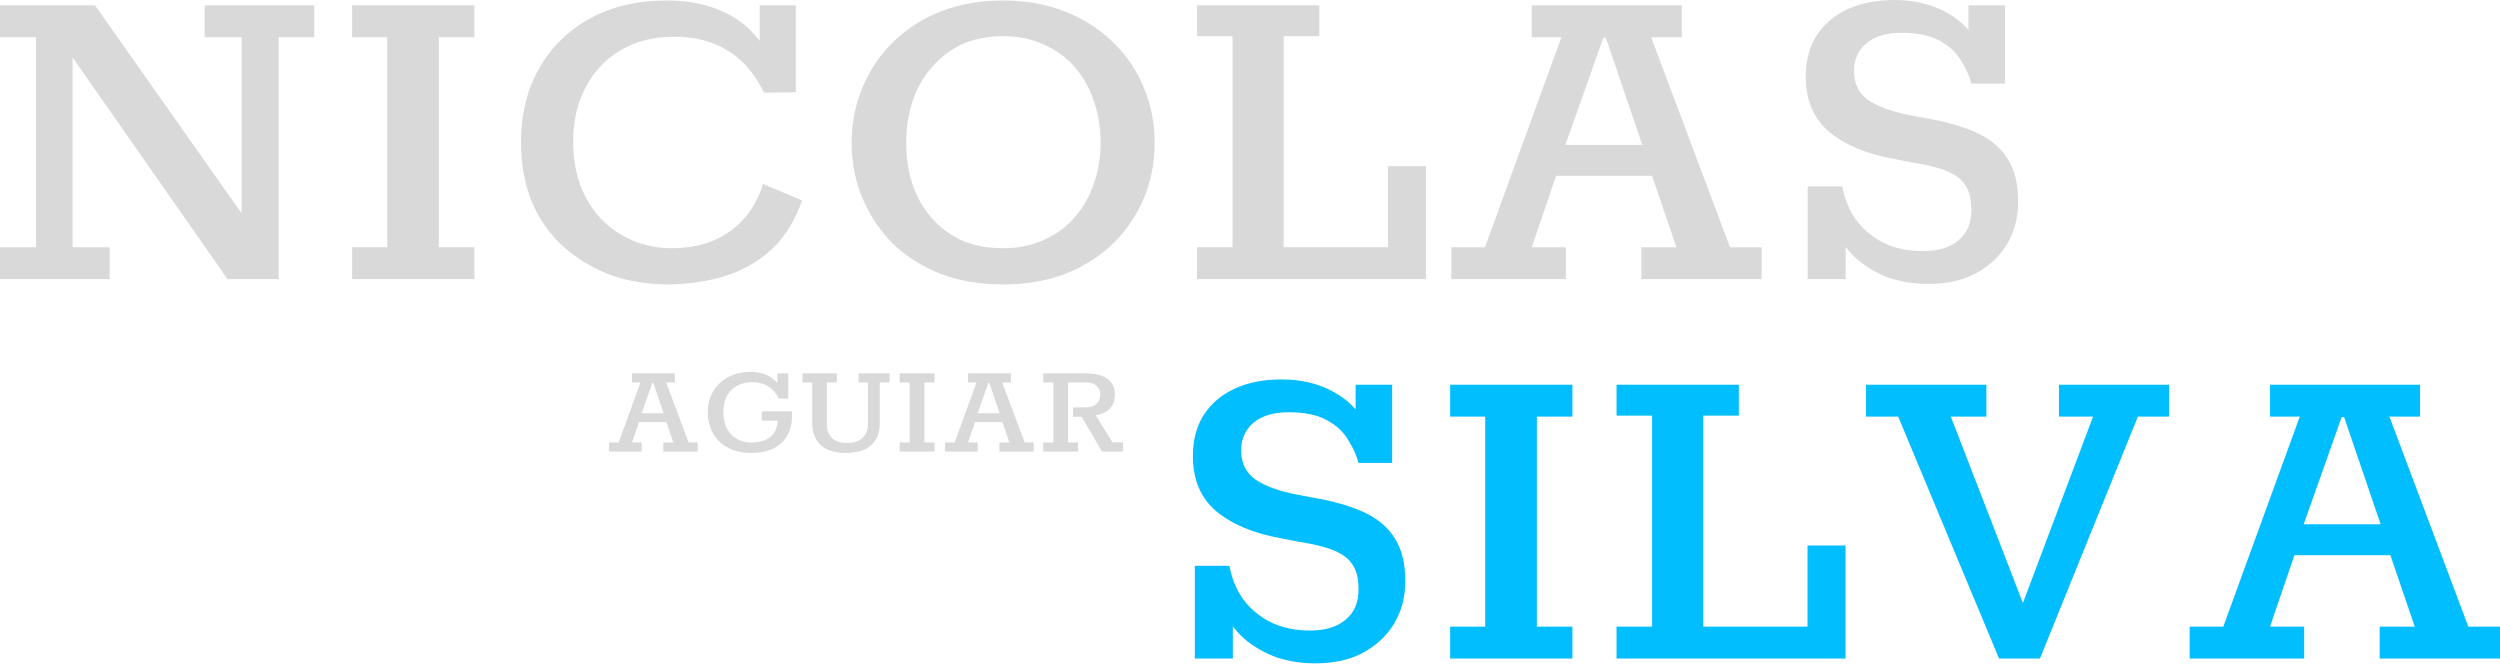 <svg width="120" height="32" viewBox="0 0 120 32" fill="none" xmlns="http://www.w3.org/2000/svg">
<path d="M0 13.397V11.868H1.73V1.785H0V0.255H4.56L11.599 10.245V1.785H9.822V0.255H15.083V1.785H13.376V13.397H10.921L3.484 2.758V11.868H5.262V13.397H0Z" fill="#D9D9D9"/>
<path d="M16.903 13.397V11.868H18.587V1.785H16.903V0.255H22.772V1.785H21.065V11.868H22.772V13.397H16.903Z" fill="#D9D9D9"/>
<path d="M32.117 13.652C31.056 13.652 30.09 13.49 29.217 13.166C28.359 12.826 27.611 12.362 26.972 11.775C26.333 11.172 25.842 10.454 25.499 9.619C25.171 8.785 25.008 7.85 25.008 6.815C25.008 5.486 25.296 4.311 25.873 3.291C26.465 2.256 27.284 1.453 28.328 0.881C29.373 0.309 30.597 0.023 32 0.023C32.888 0.023 33.676 0.155 34.361 0.417C35.063 0.68 35.64 1.051 36.092 1.53C36.56 2.009 36.895 2.565 37.097 3.199L36.466 3.013V0.255H38.197V4.427L36.677 4.45C36.209 3.508 35.617 2.828 34.899 2.411C34.198 1.978 33.348 1.762 32.35 1.762C31.353 1.762 30.487 1.986 29.755 2.434C29.038 2.866 28.484 3.461 28.094 4.219C27.705 4.976 27.51 5.833 27.51 6.791C27.51 7.564 27.627 8.267 27.861 8.901C28.094 9.519 28.422 10.052 28.843 10.5C29.279 10.948 29.786 11.296 30.363 11.543C30.939 11.79 31.571 11.914 32.257 11.914C32.912 11.914 33.52 11.813 34.081 11.613C34.658 11.396 35.164 11.064 35.601 10.616C36.053 10.152 36.396 9.557 36.63 8.831L38.501 9.619C38.173 10.562 37.698 11.334 37.074 11.937C36.45 12.524 35.71 12.957 34.853 13.235C34.011 13.498 33.099 13.637 32.117 13.652Z" fill="#D9D9D9"/>
<path d="M48.152 13.652C47.045 13.652 46.039 13.482 45.135 13.142C44.246 12.787 43.483 12.3 42.843 11.682C42.22 11.049 41.736 10.322 41.394 9.503C41.05 8.684 40.879 7.804 40.879 6.861C40.879 5.918 41.05 5.038 41.394 4.219C41.736 3.384 42.22 2.658 42.843 2.04C43.483 1.406 44.246 0.912 45.135 0.556C46.039 0.201 47.045 0.023 48.152 0.023C49.243 0.023 50.233 0.201 51.121 0.556C52.026 0.912 52.797 1.406 53.437 2.04C54.076 2.658 54.567 3.384 54.91 4.219C55.253 5.038 55.424 5.918 55.424 6.861C55.424 7.804 55.253 8.684 54.91 9.503C54.567 10.322 54.076 11.049 53.437 11.682C52.797 12.3 52.033 12.787 51.145 13.142C50.256 13.482 49.258 13.652 48.152 13.652ZM48.152 11.914C48.869 11.914 49.516 11.783 50.093 11.52C50.685 11.257 51.184 10.894 51.589 10.431C51.995 9.967 52.298 9.434 52.501 8.831C52.719 8.213 52.829 7.549 52.829 6.838C52.829 6.127 52.719 5.462 52.501 4.844C52.298 4.226 51.995 3.685 51.589 3.222C51.184 2.758 50.685 2.395 50.093 2.132C49.516 1.87 48.869 1.738 48.152 1.738C47.403 1.738 46.741 1.87 46.164 2.132C45.603 2.395 45.12 2.766 44.714 3.245C44.309 3.709 44.005 4.249 43.802 4.868C43.599 5.486 43.498 6.15 43.498 6.861C43.498 7.572 43.599 8.236 43.802 8.854C44.005 9.457 44.309 9.99 44.714 10.454C45.12 10.917 45.603 11.28 46.164 11.543C46.741 11.79 47.403 11.914 48.152 11.914Z" fill="#D9D9D9"/>
<path d="M57.456 13.397V11.868H59.163V1.738H57.456V0.255H63.325V1.738H61.618V11.868H66.622V7.974H68.446V13.397H57.456Z" fill="#D9D9D9"/>
<path d="M69.665 13.397V11.868H71.278L74.95 1.785H73.523V0.255H80.726V1.785H79.253L83.041 11.868H84.561V13.397H78.785V11.868H80.469L79.299 8.437H74.693L73.523 11.868H75.16V13.397H69.665ZM75.137 6.954H78.832L77.078 1.808H76.961L75.137 6.954Z" fill="#D9D9D9"/>
<path d="M92.545 13.629C91.906 13.629 91.298 13.536 90.721 13.351C90.16 13.15 89.661 12.872 89.225 12.517C88.788 12.146 88.453 11.721 88.219 11.242H88.593V13.397H86.769V8.947H88.43C88.539 9.55 88.757 10.083 89.084 10.546C89.427 11.01 89.871 11.381 90.417 11.659C90.963 11.922 91.594 12.053 92.311 12.053C93.028 12.053 93.59 11.883 93.995 11.543C94.416 11.203 94.626 10.716 94.626 10.083C94.626 9.573 94.533 9.179 94.346 8.901C94.159 8.607 93.855 8.375 93.434 8.205C93.013 8.035 92.444 7.896 91.727 7.788L90.908 7.626C89.599 7.394 88.562 6.961 87.798 6.328C87.05 5.694 86.676 4.813 86.676 3.685C86.676 2.913 86.847 2.256 87.19 1.715C87.549 1.159 88.047 0.734 88.687 0.44C89.326 0.147 90.074 0 90.932 0C91.883 0 92.717 0.201 93.434 0.603C94.151 0.989 94.665 1.53 94.977 2.225H94.486V0.255H96.24V4.01H94.626C94.533 3.655 94.369 3.291 94.135 2.921C93.917 2.534 93.582 2.217 93.13 1.97C92.678 1.708 92.054 1.576 91.259 1.576C90.542 1.576 89.981 1.746 89.575 2.086C89.186 2.426 88.991 2.866 88.991 3.407C88.991 4.01 89.217 4.474 89.669 4.798C90.136 5.123 90.823 5.37 91.727 5.54L92.335 5.656C93.364 5.826 94.213 6.065 94.884 6.374C95.554 6.683 96.053 7.108 96.38 7.649C96.708 8.174 96.871 8.854 96.871 9.689C96.871 10.431 96.7 11.095 96.357 11.682C96.014 12.269 95.523 12.741 94.884 13.096C94.244 13.451 93.465 13.629 92.545 13.629Z" fill="#D9D9D9"/>
<path d="M29.234 21.675V21.238H29.695L30.744 18.358H30.337V17.921H32.394V18.358H31.973L33.056 21.238H33.49V21.675H31.84V21.238H32.321L31.987 20.258H30.671L30.337 21.238H30.804V21.675H29.234ZM30.797 19.834H31.853L31.352 18.364H31.319L30.797 19.834Z" fill="#D9D9D9"/>
<path d="M36.072 21.742C35.64 21.742 35.266 21.66 34.95 21.497C34.638 21.329 34.397 21.099 34.228 20.808C34.059 20.512 33.974 20.174 33.974 19.795C33.974 19.406 34.061 19.068 34.235 18.782C34.408 18.49 34.649 18.263 34.956 18.099C35.268 17.936 35.624 17.854 36.025 17.854C36.413 17.854 36.731 17.936 36.981 18.099C37.234 18.258 37.419 18.468 37.535 18.729L37.315 18.682V17.921H37.836V19.133H37.382C37.261 18.876 37.094 18.682 36.88 18.55C36.667 18.413 36.413 18.344 36.119 18.344C35.834 18.344 35.587 18.402 35.377 18.517C35.168 18.631 35.005 18.795 34.889 19.007C34.778 19.218 34.722 19.472 34.722 19.768C34.722 20.068 34.778 20.331 34.889 20.556C35.001 20.777 35.159 20.947 35.364 21.066C35.573 21.185 35.818 21.245 36.099 21.245C36.272 21.241 36.433 21.216 36.58 21.172C36.731 21.128 36.863 21.062 36.974 20.974C37.085 20.881 37.172 20.764 37.234 20.622C37.301 20.481 37.335 20.314 37.335 20.119L37.649 20.192H36.566V19.742H38.016V19.96C38.016 20.238 37.972 20.488 37.883 20.709C37.794 20.929 37.664 21.117 37.495 21.271C37.33 21.426 37.128 21.543 36.887 21.622C36.647 21.702 36.375 21.742 36.072 21.742Z" fill="#D9D9D9"/>
<path d="M40.61 21.742C40.236 21.742 39.929 21.682 39.688 21.563C39.452 21.444 39.276 21.276 39.16 21.06C39.045 20.843 38.987 20.594 38.987 20.311V18.358H38.519V17.921H40.169V18.358H39.688V20.364C39.688 20.554 39.726 20.717 39.802 20.854C39.878 20.987 39.987 21.088 40.129 21.159C40.272 21.23 40.443 21.265 40.644 21.265C40.862 21.265 41.045 21.23 41.192 21.159C41.343 21.088 41.459 20.987 41.539 20.854C41.619 20.717 41.659 20.554 41.659 20.364V18.358H41.212V17.921H42.702V18.358H42.227V20.344C42.227 20.658 42.16 20.918 42.027 21.126C41.893 21.329 41.706 21.483 41.466 21.589C41.225 21.691 40.94 21.742 40.61 21.742Z" fill="#D9D9D9"/>
<path d="M43.181 21.675V21.238H43.662V18.358H43.181V17.921H44.858V18.358H44.37V21.238H44.858V21.675H43.181Z" fill="#D9D9D9"/>
<path d="M45.363 21.675V21.238H45.824L46.873 18.358H46.466V17.921H48.523V18.358H48.103L49.185 21.238H49.619V21.675H47.969V21.238H48.45L48.116 20.258H46.8L46.466 21.238H46.933V21.675H45.363ZM46.927 19.834H47.982L47.481 18.364H47.448L46.927 19.834Z" fill="#D9D9D9"/>
<path d="M50.076 21.675V21.238H50.564V18.358H50.076V17.921H52.148C52.424 17.921 52.664 17.958 52.869 18.033C53.074 18.104 53.232 18.214 53.344 18.364C53.459 18.514 53.517 18.706 53.517 18.94C53.517 19.113 53.484 19.267 53.417 19.404C53.355 19.536 53.255 19.649 53.116 19.742C52.983 19.83 52.809 19.894 52.595 19.934L53.397 21.232H53.905V21.675H52.896L51.92 20.007H51.506V19.556H52.068C52.259 19.556 52.408 19.528 52.515 19.47C52.622 19.408 52.698 19.331 52.742 19.238C52.787 19.141 52.809 19.04 52.809 18.934C52.809 18.828 52.785 18.733 52.736 18.649C52.687 18.561 52.613 18.49 52.515 18.437C52.417 18.384 52.292 18.358 52.141 18.358H51.266V21.238H51.747V21.675H50.076Z" fill="#D9D9D9"/>
<path d="M63.128 31.841C62.489 31.841 61.881 31.748 61.304 31.563C60.743 31.362 60.244 31.084 59.808 30.729C59.371 30.358 59.036 29.933 58.802 29.454H59.176V31.609H57.352V27.159H59.013C59.122 27.762 59.34 28.295 59.667 28.758C60.011 29.222 60.455 29.593 61 29.871C61.546 30.134 62.178 30.265 62.895 30.265C63.612 30.265 64.173 30.095 64.578 29.755C64.999 29.415 65.21 28.928 65.21 28.295C65.21 27.785 65.116 27.391 64.929 27.113C64.742 26.819 64.438 26.587 64.017 26.417C63.596 26.247 63.027 26.108 62.31 26L61.492 25.838C60.182 25.606 59.145 25.173 58.381 24.54C57.633 23.906 57.259 23.025 57.259 21.897C57.259 21.125 57.43 20.468 57.773 19.927C58.132 19.371 58.631 18.946 59.27 18.652C59.909 18.359 60.657 18.212 61.515 18.212C62.466 18.212 63.3 18.413 64.017 18.815C64.734 19.201 65.249 19.742 65.56 20.437H65.069V18.467H66.823V22.222H65.21C65.116 21.866 64.952 21.503 64.719 21.133C64.5 20.746 64.165 20.429 63.713 20.182C63.261 19.919 62.637 19.788 61.842 19.788C61.125 19.788 60.564 19.958 60.159 20.298C59.769 20.638 59.574 21.078 59.574 21.619C59.574 22.222 59.8 22.685 60.252 23.01C60.72 23.334 61.406 23.582 62.31 23.752L62.918 23.867C63.947 24.038 64.796 24.277 65.467 24.586C66.137 24.895 66.636 25.32 66.963 25.861C67.291 26.386 67.455 27.066 67.455 27.901C67.455 28.642 67.283 29.307 66.94 29.894C66.597 30.481 66.106 30.953 65.467 31.308C64.828 31.663 64.048 31.841 63.128 31.841Z" fill="#00BEFF"/>
<path d="M69.606 31.609V30.079H71.29V19.997H69.606V18.467H75.476V19.997H73.769V30.079H75.476V31.609H69.606Z" fill="#00BEFF"/>
<path d="M77.594 31.609V30.079H79.301V19.95H77.594V18.467H83.464V19.95H81.757V30.079H86.761V26.185H88.585V31.609H77.594Z" fill="#00BEFF"/>
<path d="M95.954 31.609L91.113 19.997H89.57V18.467H95.346V19.997H93.639L97.1 28.944L100.467 19.997H98.83V18.467H104.115V19.997H102.618L97.918 31.609H95.954Z" fill="#00BEFF"/>
<path d="M105.104 31.609V30.079H106.718L110.389 19.997H108.962V18.467H116.165V19.997H114.692L118.48 30.079H120V31.609H114.224V30.079H115.908L114.738 26.649H110.132L108.962 30.079H110.599V31.609H105.104ZM110.576 25.166H114.271L112.517 20.02H112.4L110.576 25.166Z" fill="#00BEFF"/>
</svg>
